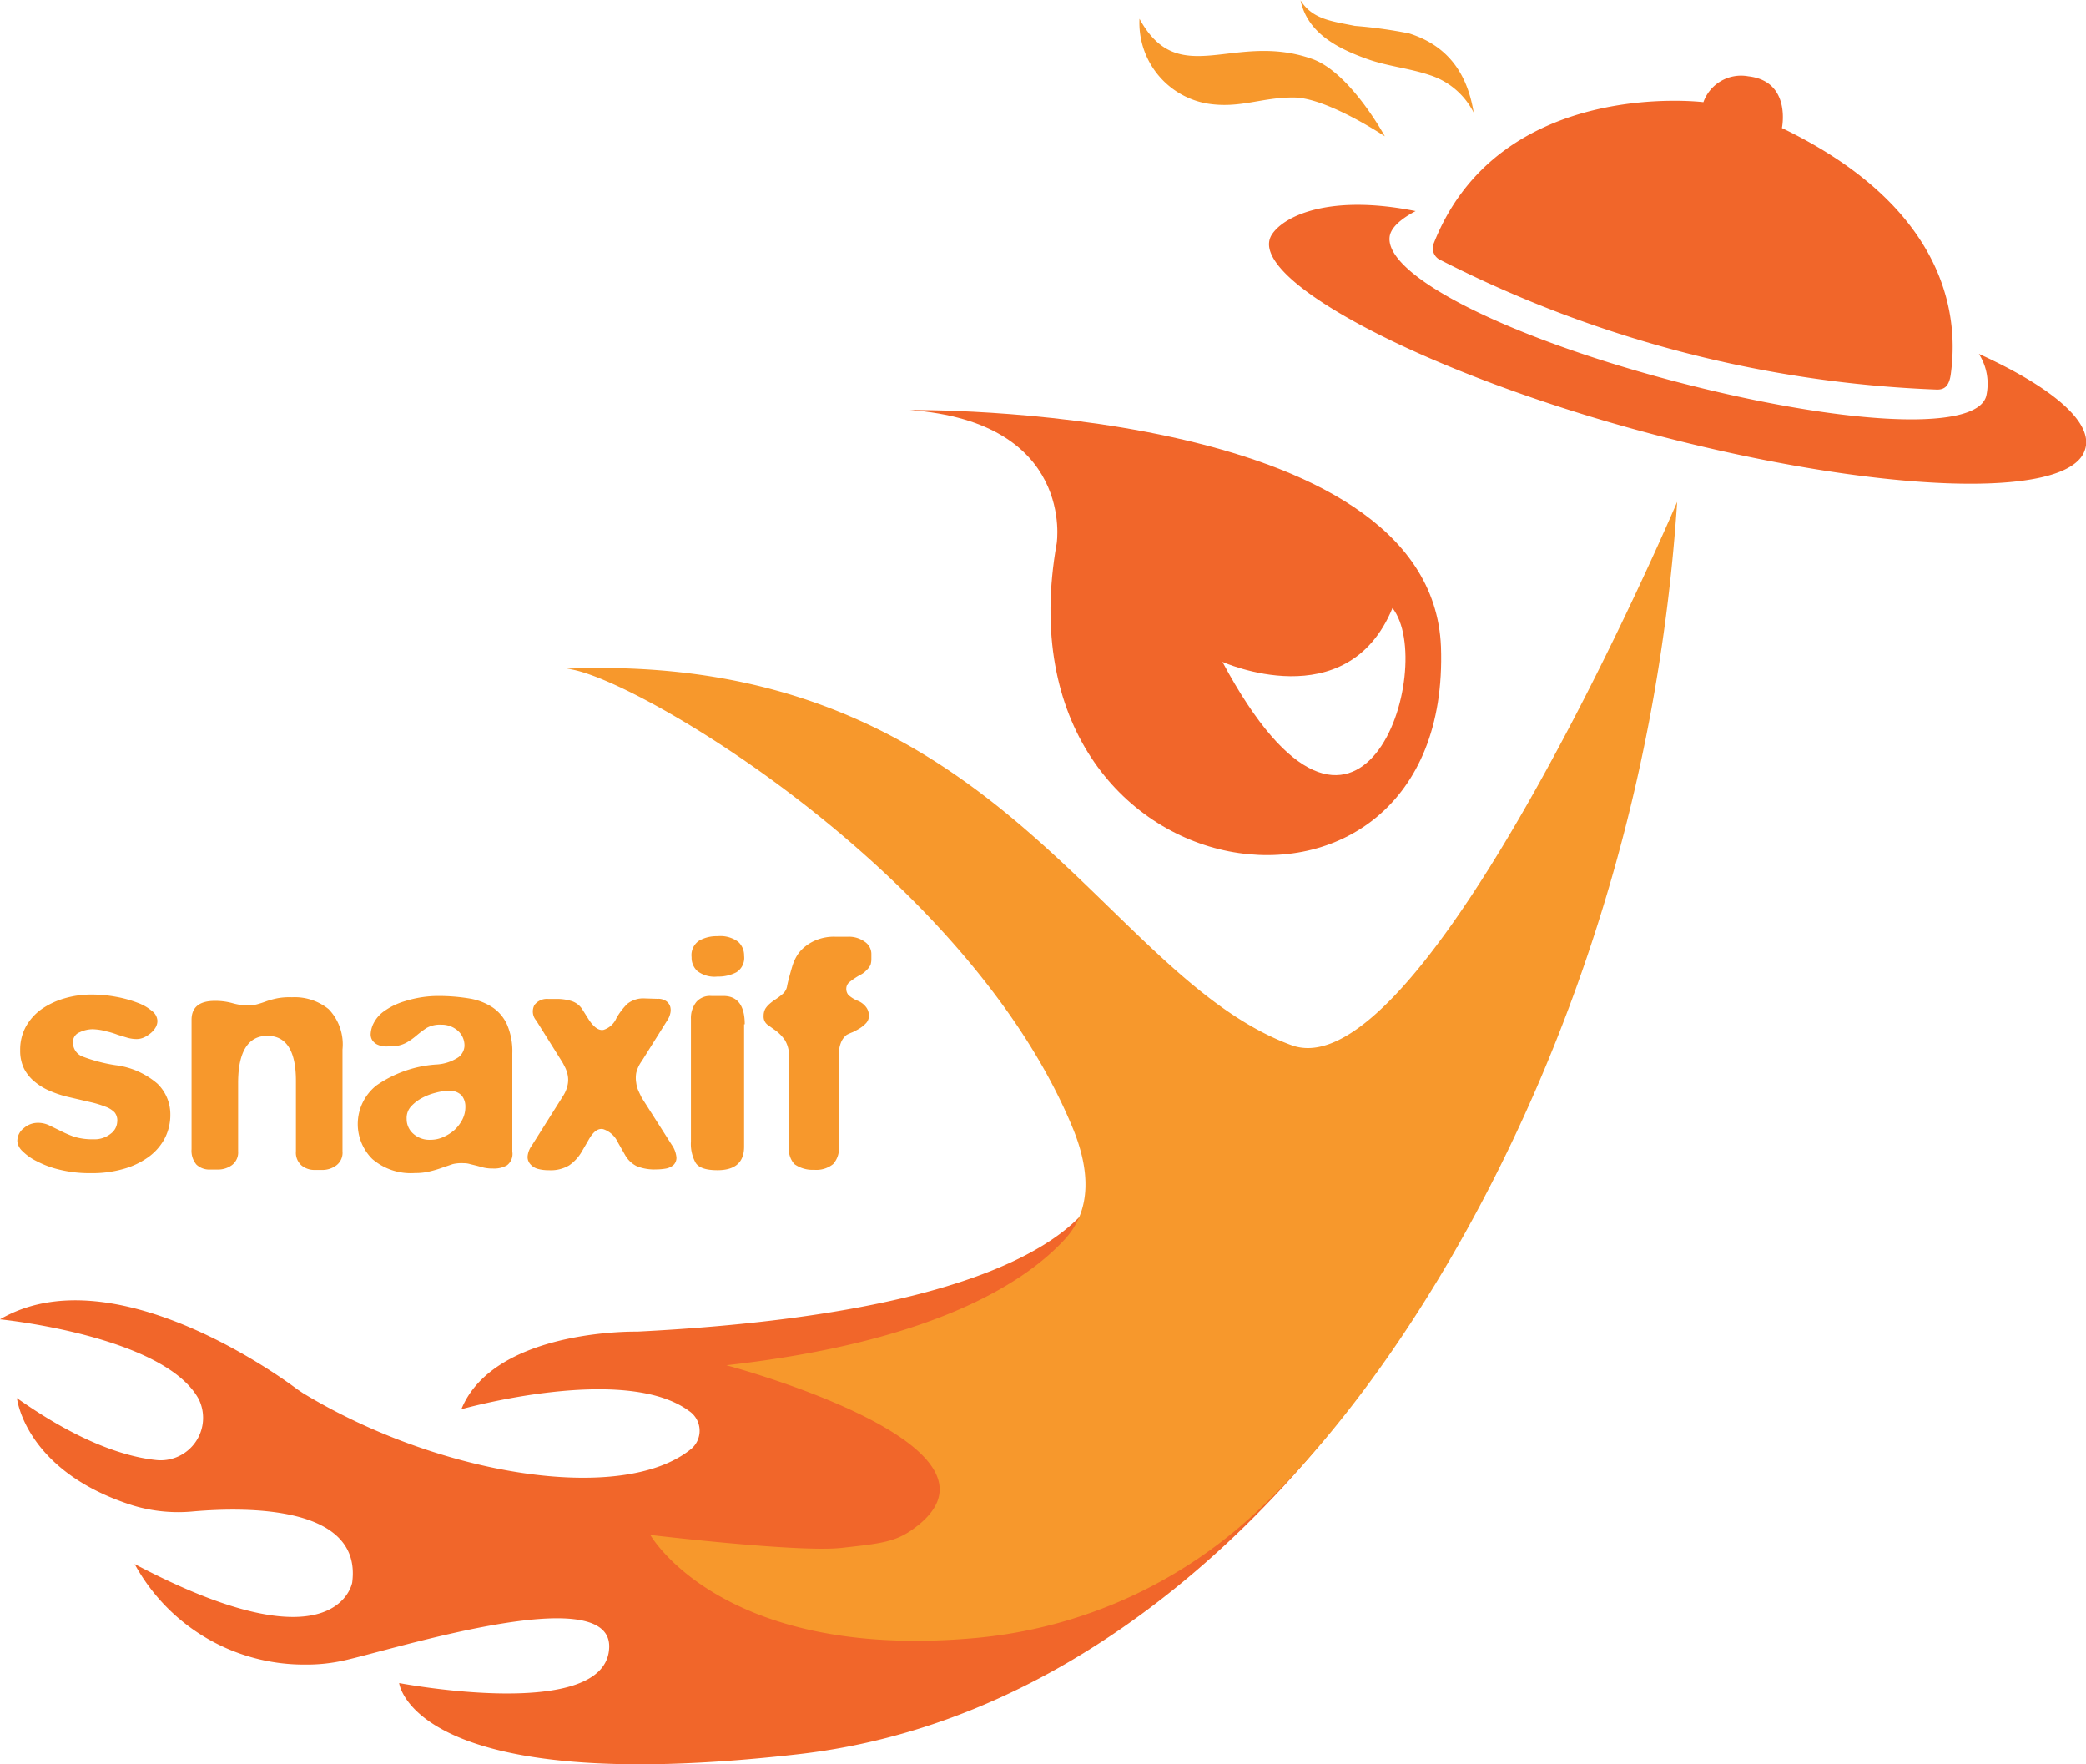 <svg xmlns="http://www.w3.org/2000/svg" viewBox="0 0 161.28 136.4"><defs><style>.cls-1{fill:#f7982c;}.cls-2{fill:#f1662a;}</style></defs><title>Asset 1</title><g id="Layer_2" data-name="Layer 2"><g id="Layer_1-2" data-name="Layer 1"><path class="cls-1" d="M7.15,79.57a2.37,2.37,0,0,0-1,.24.8.8,0,0,0-.51.77,1.16,1.16,0,0,0,.76,1.11,12.34,12.34,0,0,0,2.53.66,6.12,6.12,0,0,1,3.24,1.43,3.3,3.3,0,0,1,1,2.37,3.94,3.94,0,0,1-.46,1.91,4.21,4.21,0,0,1-1.27,1.42,6.09,6.09,0,0,1-1.92.9A8.8,8.8,0,0,1,7,90.7a9.7,9.7,0,0,1-2.39-.27,7.46,7.46,0,0,1-1.78-.66A4.07,4.07,0,0,1,1.74,89a1.18,1.18,0,0,1-.4-.78,1.24,1.24,0,0,1,.5-1,1.63,1.63,0,0,1,1-.41,2,2,0,0,1,1,.21l.88.43a9.08,9.08,0,0,0,1,.43,4.79,4.79,0,0,0,1.49.2,2,2,0,0,0,1.35-.43,1.21,1.21,0,0,0,.5-.89A1,1,0,0,0,8.86,86a1.88,1.88,0,0,0-.71-.44A7.8,7.8,0,0,0,7,85.21l-1.63-.38a8.38,8.38,0,0,1-1.49-.48,4.64,4.64,0,0,1-1.21-.73,3.18,3.18,0,0,1-.81-1,3.12,3.12,0,0,1-.3-1.41A3.7,3.7,0,0,1,2,79.37,4.1,4.1,0,0,1,3.24,78,6.1,6.1,0,0,1,5,77.18a7.34,7.34,0,0,1,2-.29,10.46,10.46,0,0,1,2,.18,9.07,9.07,0,0,1,1.65.46,3.61,3.61,0,0,1,1.11.64,1,1,0,0,1,.41.75,1,1,0,0,1-.15.53,1.63,1.63,0,0,1-.39.44,2.2,2.2,0,0,1-.51.32,1.39,1.39,0,0,1-.54.12,2.63,2.63,0,0,1-.76-.11L9.1,80a6.08,6.08,0,0,0-.85-.26A4.46,4.46,0,0,0,7.15,79.57Z"/><path class="cls-1" d="M22.57,77.1a4.17,4.17,0,0,1,2.84.92,3.93,3.93,0,0,1,1.07,3.12V89A1.23,1.23,0,0,1,26,90.1a1.81,1.81,0,0,1-1.13.35h-.56a1.55,1.55,0,0,1-1-.35A1.31,1.31,0,0,1,22.88,89V83.57c0-2.33-.74-3.49-2.21-3.49s-2.26,1.21-2.26,3.64V89a1.23,1.23,0,0,1-.47,1.07,1.83,1.83,0,0,1-1.13.35h-.56a1.46,1.46,0,0,1-1.06-.38,1.65,1.65,0,0,1-.38-1.19v-10q0-1.47,1.8-1.47a4.91,4.91,0,0,1,1.38.18,4.5,4.5,0,0,0,1.14.17,2.66,2.66,0,0,0,.79-.1c.22-.06.46-.14.7-.23a6.7,6.7,0,0,1,.81-.22A5.18,5.18,0,0,1,22.57,77.1Z"/><path class="cls-1" d="M39.2,90.09a2,2,0,0,1-1.08.25,3.14,3.14,0,0,1-.72-.07l-.56-.15L36.35,90a1.61,1.61,0,0,0-.49-.07A2.94,2.94,0,0,0,35,90l-.82.28a8.18,8.18,0,0,1-.94.28,4.55,4.55,0,0,1-1.15.13,4.56,4.56,0,0,1-3.31-1.09,3.81,3.81,0,0,1,.32-5.68A9.16,9.16,0,0,1,33.7,82.3a3.42,3.42,0,0,0,1.74-.56,1.18,1.18,0,0,0,.47-.85,1.52,1.52,0,0,0-.53-1.22,1.88,1.88,0,0,0-1.27-.45,2.09,2.09,0,0,0-1.14.26,8.85,8.85,0,0,0-.76.57,4.87,4.87,0,0,1-.81.57,2.44,2.44,0,0,1-1.25.27,3.12,3.12,0,0,1-.54,0,1.73,1.73,0,0,1-.47-.15,1,1,0,0,1-.35-.31.84.84,0,0,1-.13-.51,2.05,2.05,0,0,1,.23-.82,2.56,2.56,0,0,1,.83-.94,5.36,5.36,0,0,1,1.59-.76A8.64,8.64,0,0,1,33.85,77a14.76,14.76,0,0,1,2.42.19,4.69,4.69,0,0,1,1.81.69,3.19,3.19,0,0,1,1.13,1.35,5.22,5.22,0,0,1,.4,2.22v7.59A1.1,1.1,0,0,1,39.2,90.09ZM31.44,86.5a1.5,1.5,0,0,0,.5,1.14,1.86,1.86,0,0,0,1.35.48,2.36,2.36,0,0,0,1-.22,3.32,3.32,0,0,0,.86-.55,3,3,0,0,0,.6-.8,2.12,2.12,0,0,0,.23-1,1.33,1.33,0,0,0-.29-.86,1.22,1.22,0,0,0-1-.35,3.71,3.71,0,0,0-1,.14,4.46,4.46,0,0,0-1.05.4,3.17,3.17,0,0,0-.86.66A1.32,1.32,0,0,0,31.44,86.5Z"/><path class="cls-1" d="M50.82,77.22a1.09,1.09,0,0,1,.69.18.81.81,0,0,1,.31.43,1.05,1.05,0,0,1,0,.53,1.51,1.51,0,0,1-.2.48l-2,3.19a2.59,2.59,0,0,0-.43.92,2.24,2.24,0,0,0,0,.76,2.11,2.11,0,0,0,.17.62c.08.18.17.36.25.53l2.32,3.64a2,2,0,0,1,.37,1,.78.78,0,0,1-.24.58,1.27,1.27,0,0,1-.61.27,4.41,4.41,0,0,1-.7.06,3.67,3.67,0,0,1-1.52-.25,2.12,2.12,0,0,1-.9-.86l-.57-1a1.9,1.9,0,0,0-1.11-1c-.41-.1-.79.19-1.15.84L45,89a3.33,3.33,0,0,1-1,1.1,2.79,2.79,0,0,1-1.59.37,3.07,3.07,0,0,1-.82-.1A1.16,1.16,0,0,1,41,90a.83.83,0,0,1-.21-.58,1.67,1.67,0,0,1,.33-.86l2.42-3.84a2.52,2.52,0,0,0,.35-.86,1.87,1.87,0,0,0,0-.75,2.54,2.54,0,0,0-.2-.59c-.09-.17-.16-.32-.23-.43l-2-3.19a1.06,1.06,0,0,1-.14-1.2,1.2,1.2,0,0,1,1.07-.47h.82a3.89,3.89,0,0,1,.9.14A1.55,1.55,0,0,1,45,78l.51.81c.4.61.78.88,1.15.81a1.62,1.62,0,0,0,1-.91,5,5,0,0,1,.85-1.11,2,2,0,0,1,1.36-.41Z"/><path class="cls-1" d="M57.53,73.89a1.31,1.31,0,0,1-.6,1.28,3,3,0,0,1-1.46.33,2.19,2.19,0,0,1-1.56-.43A1.42,1.42,0,0,1,53.47,74a1.34,1.34,0,0,1,.59-1.28,2.73,2.73,0,0,1,1.41-.34,2.32,2.32,0,0,1,1.6.43A1.41,1.41,0,0,1,57.53,73.89Zm0,5.3v9.46c0,1.21-.69,1.82-2.06,1.82-.87,0-1.43-.18-1.68-.56a3,3,0,0,1-.37-1.66V78.79a2,2,0,0,1,.42-1.33A1.4,1.4,0,0,1,55,77h.93C57,77,57.58,77.71,57.58,79.19Z"/><path class="cls-1" d="M65.47,80a1.4,1.4,0,0,0-.45.6,2.36,2.36,0,0,0-.16.92v7.13A1.8,1.8,0,0,1,64.41,90a2.06,2.06,0,0,1-1.46.44A2.42,2.42,0,0,1,61.42,90,1.73,1.73,0,0,1,61,88.65V81.77a2.36,2.36,0,0,0-.31-1.35,3.28,3.28,0,0,0-.67-.71l-.67-.48a.79.79,0,0,1-.31-.69,1.15,1.15,0,0,1,.13-.55,1.76,1.76,0,0,1,.34-.39,3.83,3.83,0,0,1,.47-.35,5,5,0,0,0,.56-.43,1,1,0,0,0,.32-.62c.06-.3.19-.8.4-1.51a3.59,3.59,0,0,1,.28-.67,2.67,2.67,0,0,1,.59-.74,3.35,3.35,0,0,1,1-.61,3.61,3.61,0,0,1,1.44-.25h1a2.08,2.08,0,0,1,1.29.39,1.14,1.14,0,0,1,.51.92v.42a1.59,1.59,0,0,1-.06.43A1.31,1.31,0,0,1,67,75a1.56,1.56,0,0,1-.49.37,6,6,0,0,0-.85.57.67.67,0,0,0-.23.49.74.74,0,0,0,.17.5,2.53,2.53,0,0,0,.76.46,1.51,1.51,0,0,1,.63.51,1.09,1.09,0,0,1,.19.61.83.83,0,0,1-.21.58,2.37,2.37,0,0,1-.48.4,5.33,5.33,0,0,1-.57.31A4.44,4.44,0,0,0,65.47,80Z"/><path class="cls-2" d="M85.42,90.26s.86,10.82-36.14,12.69h-.22c-1.14,0-11,.16-13.39,6,0,0,12.61-3.56,17.61.14a1.84,1.84,0,0,1,.07,3c-5.32,4.21-19.39,2-29.92-4.38l-.46-.31C21.12,106,8.45,97.07,0,102c0,0,12.7,1.26,15.37,6.18A3.28,3.28,0,0,1,12,112.87c-2.27-.25-5.83-1.34-10.69-4.78,0,0,.6,5.67,9,8.31a12.11,12.11,0,0,0,4.64.45c4.07-.35,13.07-.48,12.28,5.5,0,0-1.16,6.85-16.82-1.43a14.92,14.92,0,0,0,13.18,7.77,13.24,13.24,0,0,0,2.89-.29c3.79-.81,20.75-6.27,20.62-1.06-.14,5.85-16.24,2.78-16.24,2.78s1,8.92,30.89,5.5,46.69-32.81,46.69-32.81Z"/><path class="cls-1" d="M129.67,38.8h0s-19.54,45.83-29.83,42C85,75.34,77.16,50.3,43.77,51.7h0C48.6,52,74.89,67.43,83,87.36c1.2,3,1.48,6.13-.69,8.47-3.14,3.4-10.23,7.93-26.15,9.72h0s22.57,6,14.9,12.31c-1.65,1.35-2.68,1.44-6,1.81s-14.78-1-14.78-1h0s5.45,9.62,24.76,8a36.59,36.59,0,0,0,20.41-8.29C107.31,108.54,127,79.4,129.67,38.8Z"/><path class="cls-2" d="M81.7,42c-5,28,30.59,32.85,29.71,8-.76-18.83-41.09-18.3-41.09-18.3C83.15,32.63,81.7,42,81.7,42Zm12.79,9.16s9.66,4.37,13.17-4.15C111.18,51.47,105.15,71.09,94.49,51.13Z"/><path class="cls-2" d="M153,27.36a4.28,4.28,0,0,1,.57,3.25c-.76,2.92-11.72,2.17-24.55-1.25s-22.09-8.16-21.57-11.12c.16-.88,1.39-1.6,2-1.92-6.57-1.32-10.1.33-11.08,1.76C96,21.46,110.41,29,127.78,33.57s32.06,5.12,33.4,1.26C162,32.61,158.37,29.8,153,27.36Z"/><path class="cls-2" d="M110.83,18.87a1,1,0,0,0,.42,1.17,92,92,0,0,0,38.52,10.08c.52,0,.93-.21,1.06-1.22.38-2.88,1-12.23-13.06-19,0,0,.76-3.62-2.6-4A3.09,3.09,0,0,0,131.7,7.9S115.89,5.93,110.83,18.87Z"/><path class="cls-1" d="M88.1,1.45A6.34,6.34,0,0,0,93.29,8c2.57.43,4.23-.49,6.78-.46s7,3,7,3-2.71-5-5.67-6C95.36,2.43,91.14,7,88.1,1.45Z"/><path class="cls-1" d="M104.75,2a35.8,35.8,0,0,1,4.19.58c3,.95,4.5,3.09,5,6.13a5.77,5.77,0,0,0-3.42-2.91c-1.58-.53-3.26-.68-4.82-1.24-2.44-.87-4.62-2.08-5.15-4.54C101.48,1.51,103,1.64,104.75,2Z"/></g></g></svg>